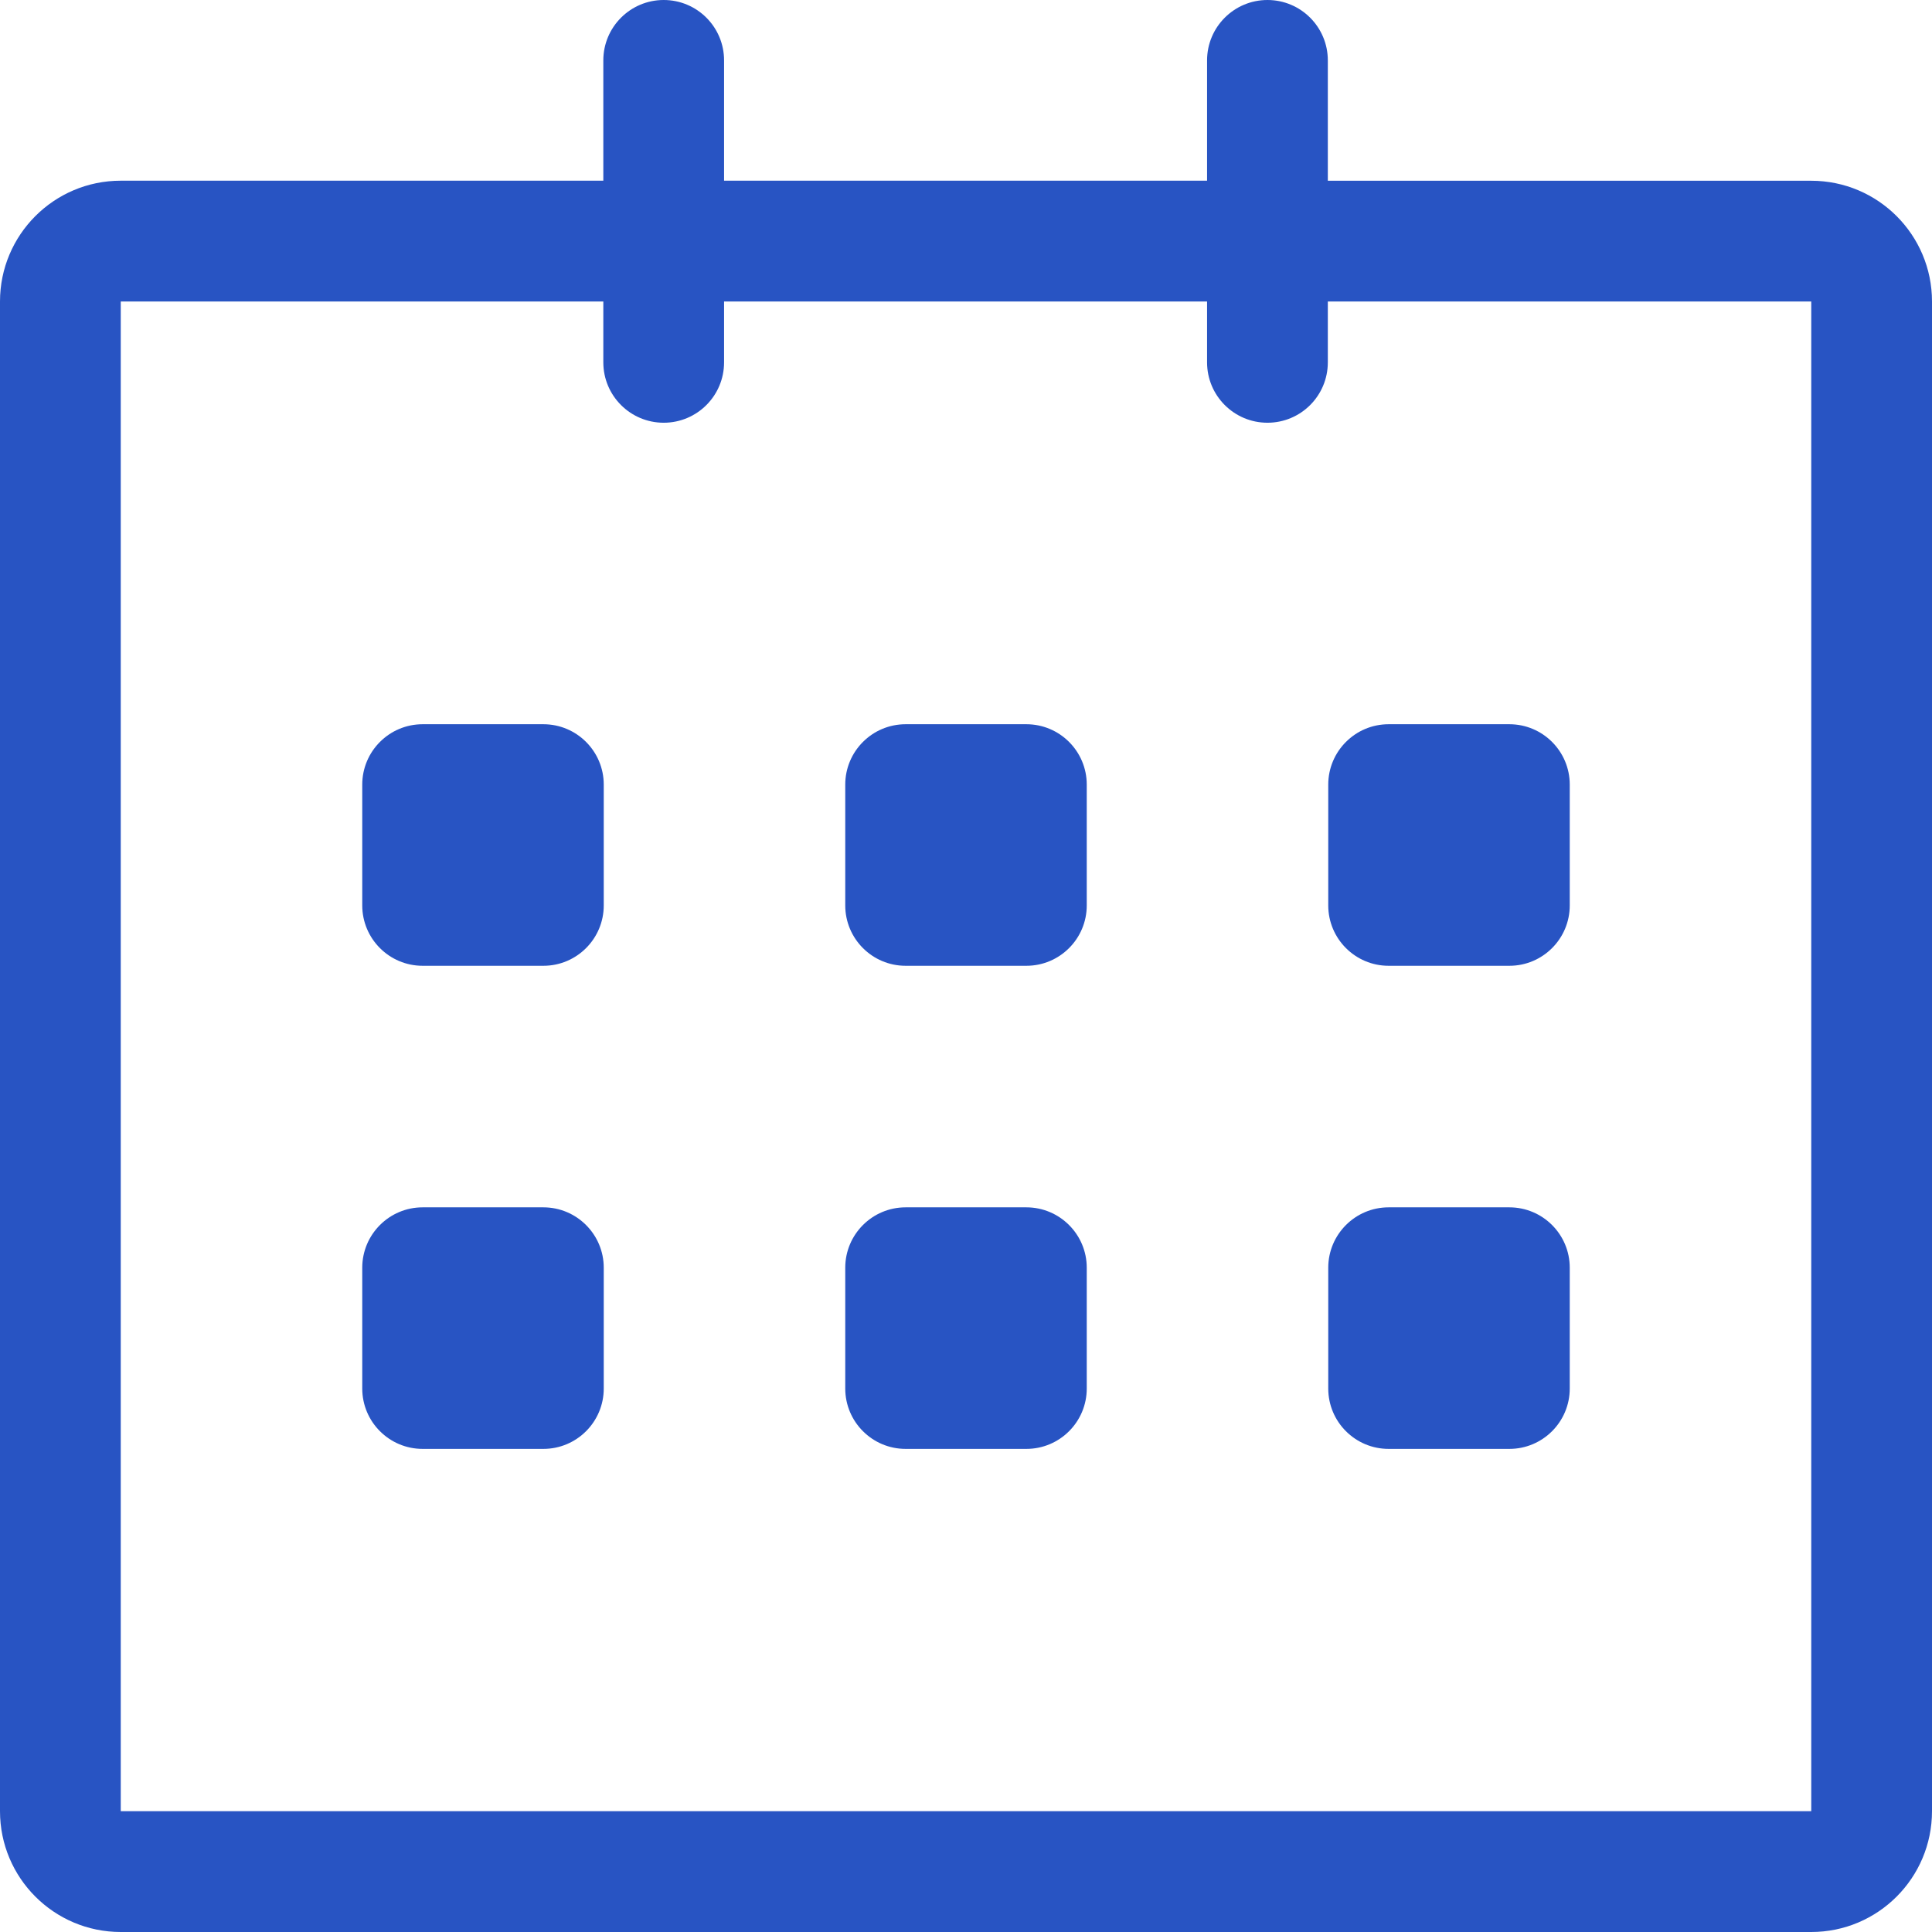 <svg width="36" height="36" viewBox="0 0 36 36" fill="none" xmlns="http://www.w3.org/2000/svg">
<path d="M33.75 3.368L24.742 3.368V1.125C24.742 0.504 24.239 0 23.617 0C22.996 0 22.492 0.504 22.492 1.125V3.367H13.492V1.125C13.492 0.504 12.989 0 12.367 0C11.746 0 11.242 0.504 11.242 1.125V3.367H2.25C1.007 3.367 0 4.375 0 5.618V33.749C0 34.992 1.007 36 2.25 36H33.75C34.993 36 36 34.992 36 33.749V5.618C36 4.376 34.993 3.368 33.75 3.368ZM33.75 33.749H2.25V5.618H11.242V6.752C11.242 7.373 11.746 7.877 12.367 7.877C12.989 7.877 13.492 7.373 13.492 6.752V5.618H22.492V6.752C22.492 7.374 22.996 7.877 23.617 7.877C24.239 7.877 24.742 7.374 24.742 6.752V5.618H33.75V33.749ZM25.875 17.996H28.125C28.746 17.996 29.25 17.492 29.25 16.871V14.62C29.25 13.999 28.746 13.495 28.125 13.495H25.875C25.254 13.495 24.75 13.999 24.75 14.62V16.871C24.75 17.492 25.254 17.996 25.875 17.996ZM25.875 26.998H28.125C28.746 26.998 29.25 26.494 29.25 25.873V23.622C29.25 23.001 28.746 22.497 28.125 22.497H25.875C25.254 22.497 24.75 23.001 24.75 23.622V25.873C24.75 26.495 25.254 26.998 25.875 26.998ZM19.125 22.497H16.875C16.254 22.497 15.75 23.001 15.75 23.622V25.873C15.75 26.494 16.254 26.998 16.875 26.998H19.125C19.746 26.998 20.25 26.494 20.25 25.873V23.622C20.25 23.002 19.746 22.497 19.125 22.497ZM19.125 13.495H16.875C16.254 13.495 15.75 13.999 15.75 14.62V16.871C15.75 17.492 16.254 17.996 16.875 17.996H19.125C19.746 17.996 20.25 17.492 20.25 16.871V14.62C20.25 13.999 19.746 13.495 19.125 13.495ZM10.125 13.495H7.875C7.254 13.495 6.75 13.999 6.75 14.62V16.871C6.75 17.492 7.254 17.996 7.875 17.996H10.125C10.746 17.996 11.25 17.492 11.25 16.871V14.62C11.25 13.999 10.746 13.495 10.125 13.495ZM10.125 22.497H7.875C7.254 22.497 6.75 23.001 6.75 23.622V25.873C6.75 26.494 7.254 26.998 7.875 26.998H10.125C10.746 26.998 11.25 26.494 11.25 25.873V23.622C11.25 23.002 10.746 22.497 10.125 22.497Z" fill="#2854C3"/>
</svg>
